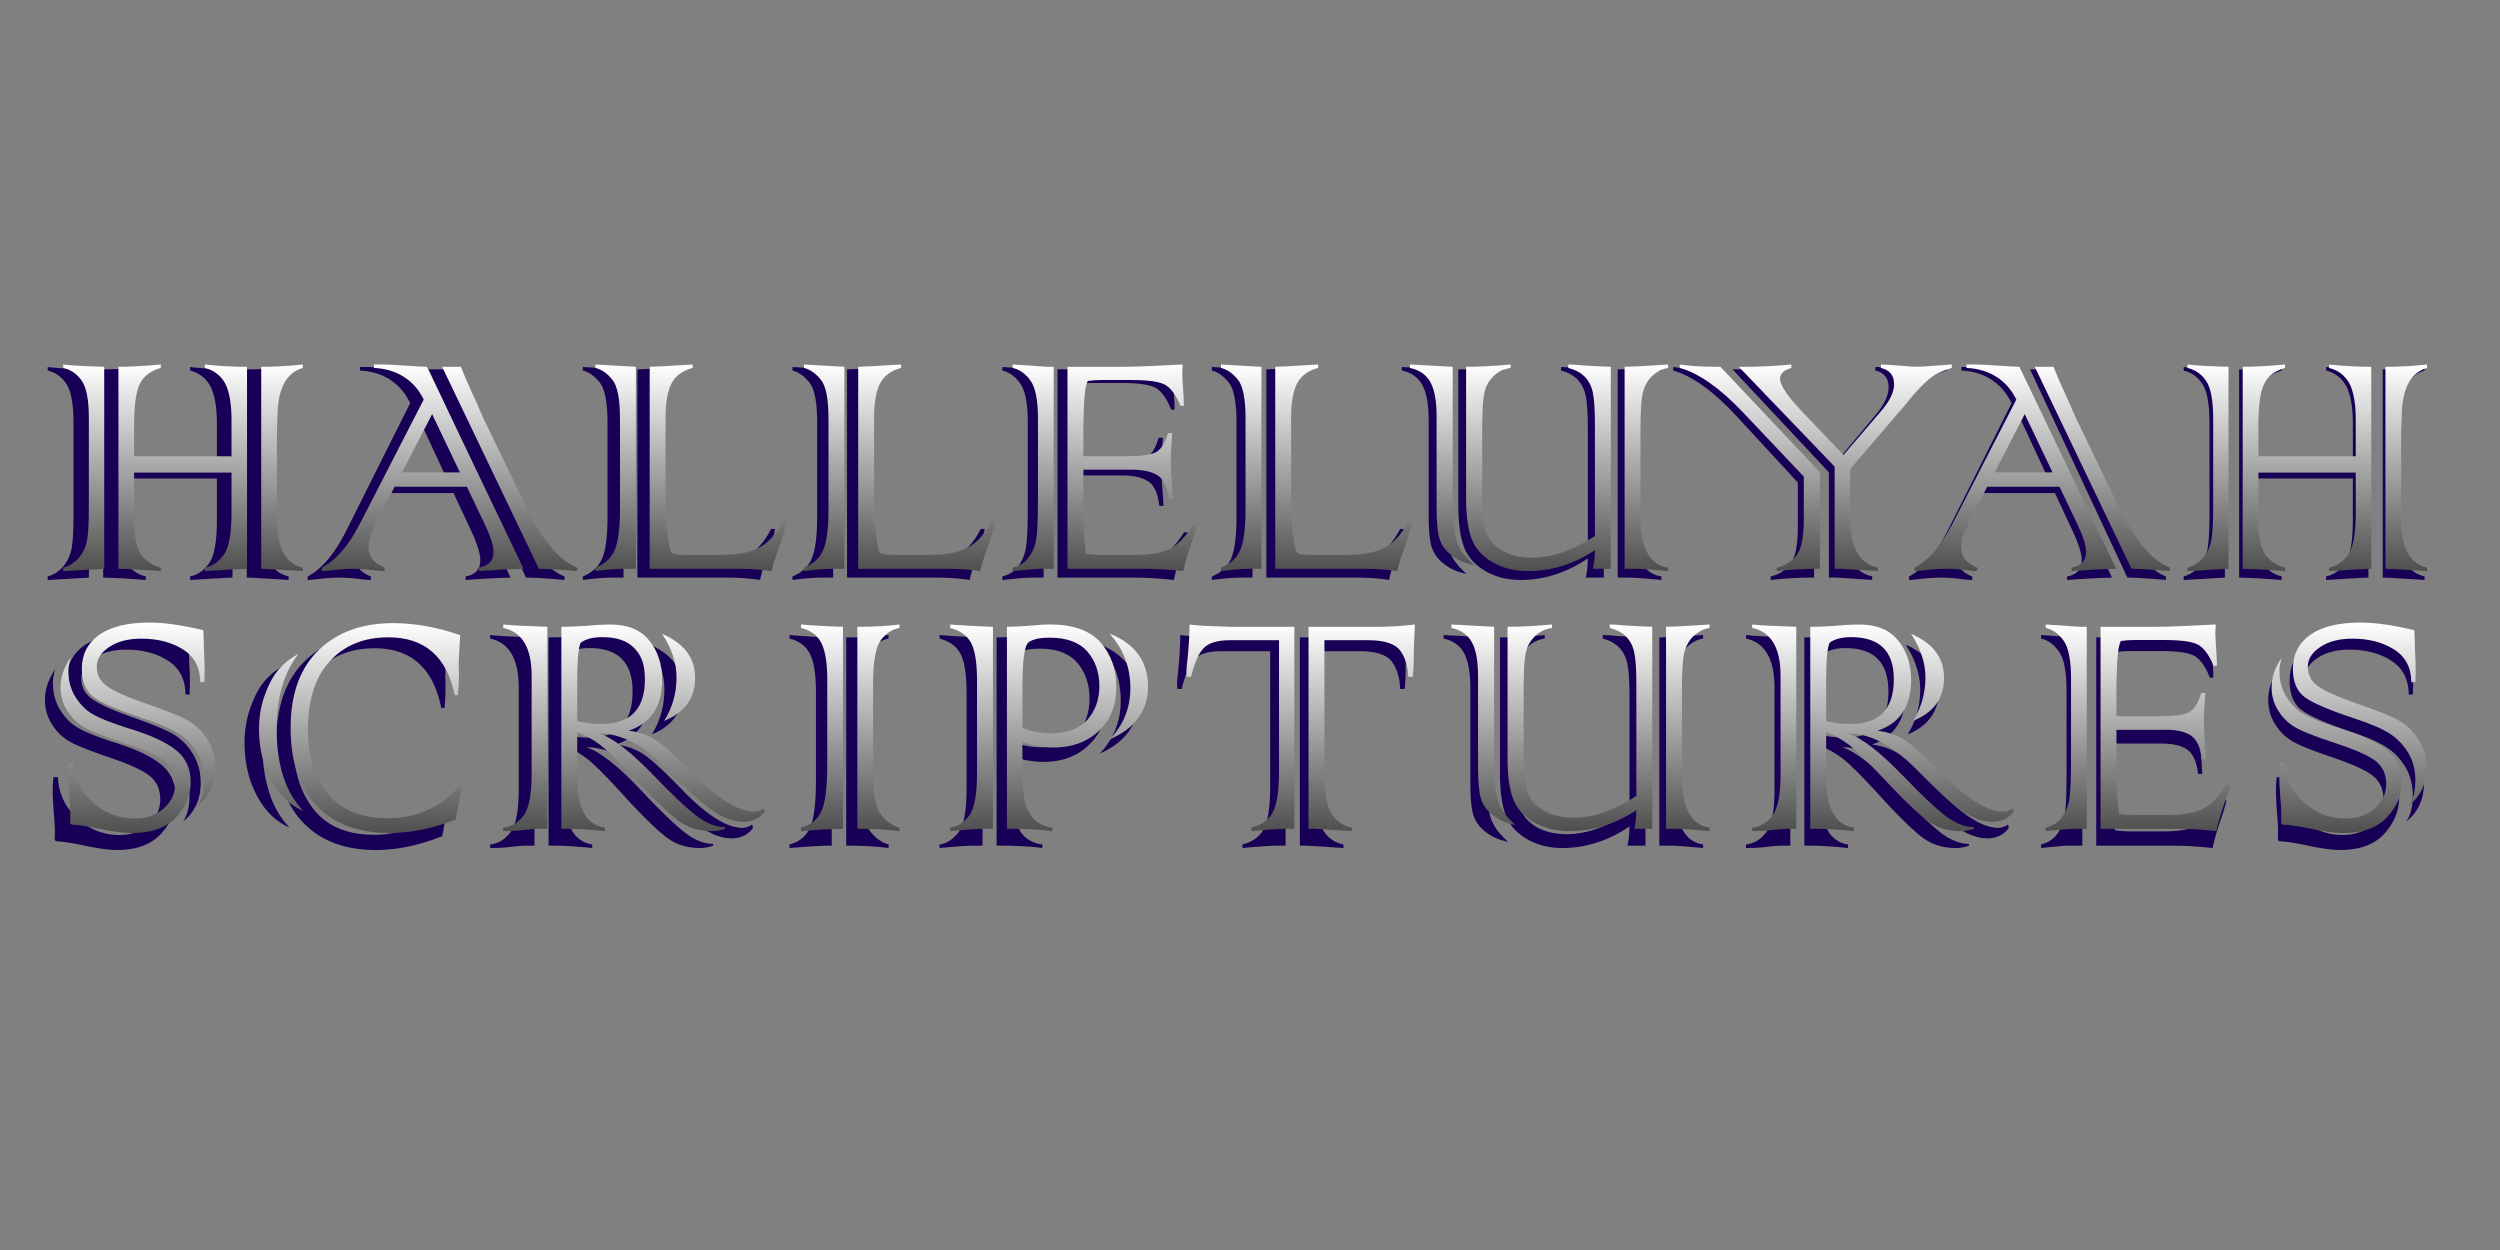 <svg xmlns="http://www.w3.org/2000/svg" viewBox="0 0 1000 500"><rect x="0" y="0" width="1000" height="500" fill="#808080" stroke="none"/><g id="Layer_2"><path fill="#180056" d="M35.57 147.75v83.3l-16.5.95v-1.42c2.47-.68 4.57-2.05 6.32-4.11 1.64-2 2.72-4.35 3.24-7.03.51-2.63.77-7.22.77-13.75v-36.43c0-7.75-.98-13.01-2.93-15.81-1.9-2.79-4.37-4.53-7.4-5.22v-1.42c3.2.41 8.69.73 16.5.94zm57.43 0v83.3c-2.26.05-7.91.37-16.96.95v-1.42c3.13-.68 5.7-2.5 7.71-5.45 2-2.95 3.01-8.64 3.01-17.07v-16.68H47.6v19.2c0 7.43 1.03 12.44 3.08 15.02 2.11 2.58 4.65 4.24 7.63 4.98V232c-6.37-.53-12.05-.84-17.04-.95v-83.3c4.52 0 10.2-.32 17.04-.95v1.42c-4.06 1.16-6.86 3.35-8.4 6.56-1.54 3.21-2.31 8.77-2.31 16.68v13.2h39.16v-15.1c0-6.59-.85-11.56-2.54-14.94-1.8-3.32-4.52-5.45-8.17-6.4v-1.42c5.54.63 11.2.95 16.95.95zm5.71 83.29v-83.3c5.55 0 11.13-.32 16.73-.95v1.42c-6.53 1.9-9.92 8.27-10.17 19.13l-.23 7.51v35.72c0 11.8 3.47 18.47 10.41 19.99v1.42c-9.78-.62-15.36-.94-16.74-.94zM188.28 211.92l-6.86-14.7h-29.06l-7.32 14.7-.39 1.03c-.05.05-.44.82-1.16 2.29-1.08 2.21-1.62 4.48-1.62 6.8 0 4 2.16 6.85 6.47 8.54V232c-.87 0-2.39-.13-4.55-.4-3.03-.37-5.76-.55-8.17-.55-2.21 0-4.93.18-8.17.55-2.21.26-3.67.4-4.39.4v-1.42c5.65-2.95 10.79-9.04 15.42-18.26l25.59-51.05c-1.95-4.06-4.64-7.19-8.06-9.4-3.42-2.21-7.41-3.42-11.99-3.64v-1.42h2.7c2.42 0 5.73.16 9.94.47 4.42.32 7.3.47 8.63.47l38.93 83.3c-4.98.11-10.97.42-17.96.95v-1.42c3.9-.68 5.86-2.85 5.86-6.48.01-2.7-1.28-6.75-3.84-12.18zm-32.92-20.63h23.28l-11.18-24.03-12.1 24.03zm55.04 39.75l-38.93-83.3h7.55c1.03 2.74 2.47 6.19 4.32 10.35 2.05 4.48 3.21 7.14 3.47 7.98.26.47.49 1.03.69 1.66l18.11 38.49c6.32 13.38 13.05 21.5 20.2 24.34v1.42c-6.98-.62-12.12-.94-15.41-.94zM233.14 146.8l16.26.95v83.3h-4.78c-2.93 0-6.76.32-11.49.95v-1.42c3.8-1.53 6.4-3.98 7.79-7.35 1.39-3.42 2.08-8.9 2.08-16.44V169c0-8.06-1.03-13.38-3.08-15.96-2.11-2.63-4.37-4.24-6.78-4.82v-1.42zm57.5 84.24h-35.69v-83.3c3.49-.11 7.4-.32 11.72-.63 4.01-.21 5.86-.32 5.55-.32v1.42c-3.96 1.05-6.76 3.14-8.4 6.24-1.65 3.21-2.47 7.98-2.47 14.3v34.38c0 5.16.26 9.77.77 13.83.46 4.27 1 6.72 1.62 7.35.57.63 2.05.95 4.47.95h16.19c5.7 0 10.43-.92 14.18-2.77 3.75-1.84 7.04-5.48 9.87-10.91h1.54c-.36 2.53-1.52 6.53-3.47 12.01-1.28 3.48-2.11 6.27-2.47 8.38-4.16-.61-8.63-.93-13.41-.93zM317 146.8l16.26.95v83.3h-4.78c-2.93 0-6.76.32-11.49.95v-1.42c3.8-1.53 6.4-3.98 7.79-7.35 1.39-3.42 2.08-8.9 2.08-16.44V169c0-8.06-1.03-13.38-3.08-15.96-2.11-2.63-4.37-4.24-6.78-4.82v-1.42zm57.51 84.24h-35.69v-83.3c3.49-.11 7.4-.32 11.72-.63 4.01-.21 5.86-.32 5.55-.32v1.42c-3.96 1.05-6.76 3.14-8.4 6.24-1.65 3.21-2.47 7.98-2.47 14.3v34.38c0 5.16.26 9.77.77 13.83.46 4.27 1 6.72 1.62 7.35.57.63 2.05.95 4.47.95h16.19c5.7 0 10.43-.92 14.18-2.77 3.75-1.84 7.04-5.48 9.87-10.91h1.54c-.36 2.53-1.52 6.53-3.47 12.01-1.28 3.48-2.11 6.27-2.47 8.38-4.16-.61-8.63-.93-13.41-.93zM414.9 147.75h2.54v83.3h-5.09c-1.8 0-5.6.32-11.41.95v-1.42c2.77-.74 4.88-2.08 6.32-4.03 1.49-2 2.49-4.29 3.01-6.88.57-2.74.85-8.54.85-17.39v-33.11c0-7.64-1-12.88-3.01-15.73-2-2.85-4.39-4.58-7.17-5.22v-1.42c3.14.21 7.79.52 13.96.95zm38.93 83.29H423v-83.3h22.43c4.21 0 12.18-.32 23.9-.95-.1 1.58-.15 2.77-.15 3.56 0 1.05.13 3.5.39 7.35.15 2.58.23 3.98.23 4.19v1.98h-1.31c-1.85-4.53-3.96-7.46-6.32-8.77-2.36-1.26-6.81-1.9-13.34-1.9h-12.26c-1.95 0-3.75.13-5.4.4-.92 1.79-1.46 6.06-1.62 12.8l-.15 5.37v12.88h16.65c6.27 0 10.43-.55 12.49-1.66 2.05-1.11 3.7-3.74 4.93-7.9h1.7c-.41 4.74-.62 8.85-.62 12.33 0 2.21.15 5.11.46 8.69.1 1.05.23 3.14.39 6.24h-1.7c-.46-4.64-1.82-7.82-4.09-9.56-2.31-1.74-5.94-2.61-10.87-2.61h-19.35v17.23c0 6.64.36 12.46 1.08 17.47 2.16.32 4.47.47 6.94.47h11.72c6.37 0 11.18-.74 14.41-2.21 3.39-1.53 6.73-4.93 10.02-10.2h1.54c-.57 2.42-1.41 5.22-2.54 8.38-1.39 4.11-2.39 7.67-3.01 10.67-5.86-.63-11.1-.95-15.72-.95zM484.74 146.8l16.26.95v83.3h-4.78c-2.93 0-6.76.32-11.49.95v-1.42c3.8-1.53 6.4-3.98 7.79-7.35 1.39-3.42 2.08-8.9 2.08-16.44V169c0-8.06-1.03-13.38-3.08-15.96-2.11-2.63-4.37-4.24-6.78-4.82v-1.42zm57.5 84.24h-35.69v-83.3c3.49-.11 7.4-.32 11.72-.63 4.01-.21 5.86-.32 5.55-.32v1.42c-3.96 1.05-6.76 3.14-8.4 6.24-1.64 3.21-2.47 7.98-2.47 14.3v34.38c0 5.16.26 9.77.77 13.83.46 4.27 1 6.72 1.62 7.35.57.63 2.06.95 4.47.95H536c5.71 0 10.43-.92 14.18-2.77 3.75-1.84 7.04-5.48 9.87-10.91h1.54c-.36 2.53-1.52 6.53-3.47 12.01-1.29 3.48-2.11 6.27-2.47 8.38-4.16-.61-8.63-.93-13.41-.93zM560.74 146.8l17.19.95v54.85c0 8.17.54 13.88 1.62 17.15 1.08 3.37 3.42 6.61 7.01 9.72-3.24-.53-6.14-1.76-8.71-3.71-2.57-1.9-4.29-4.19-5.16-6.88-.82-2.58-1.23-6.88-1.23-12.88v-37.78c0-6.43-.85-11.17-2.54-14.23-1.7-3.06-4.42-4.98-8.17-5.77v-1.42zm80.78.95v83.3h-7.25c.51-1.74.8-4.29.85-7.67-8.53 5.74-17.47 8.61-26.82 8.61-5.5 0-10.3-1.24-14.41-3.71-4.11-2.48-6.89-5.66-8.32-9.56-1.49-3.95-2.24-9.51-2.24-16.68v-54.29c5.4 0 11.36-.32 17.88-.95v1.42c-2.83.47-5.11 1.61-6.86 3.4-1.85 1.9-3.03 4-3.55 6.32-.62 2.42-.92 6.19-.92 11.3l-.08 1.66v30.19c0 6.69.49 11.54 1.47 14.54.92 3.11 3.03 5.69 6.32 7.75 3.34 2.05 7.48 3.08 12.41 3.08 7.91 0 16.29-2.98 25.13-8.93v-46.15c0-5.95-.28-10.3-.85-13.04-.51-2.58-1.62-4.77-3.31-6.56-1.59-1.63-3.78-2.82-6.55-3.56v-1.42c.31 0 1.03.03 2.16.08 1.13.05 2.34.16 3.62.32 4.2.26 7.98.44 11.32.55zm9.94 83.29h-4.39v-83.3c3.85-.11 6.78-.24 8.79-.4l8.71-.55v1.42c-2.62.47-4.88 1.71-6.78 3.71-1.8 1.95-2.98 4.37-3.55 7.27-.51 2.69-.77 7.82-.77 15.41v34.77c0 13.07 3.7 20.13 11.1 21.18v1.42c-6.78-.61-11.15-.93-13.11-.93zM685.61 147.75l40.01 43.47v39.83h-1.85c-4.47 0-9.63.32-15.49.95v-1.42c3.39-.79 6.06-2.53 8.02-5.22 1.9-2.58 2.85-7.59 2.85-15.02v-17.31l-24.51-26.55c-9.35-10.06-17.81-16.15-25.36-18.26v-1.42c4.27.63 8.89.95 13.87.95h2.46zm45.94 83.29v-42.12l-38.54-41.18h2.16c6.12 0 12.44-.32 18.96-.95v1.42c-3.03.9-4.55 2.37-4.55 4.43 0 2.74 3.08 7.4 9.25 13.99l16.26 17.47 15.26-18.26c3.39-4.06 5.09-7.69 5.09-10.91 0-3.64-1.77-5.87-5.32-6.72v-1.42c1.23 0 4.37.21 9.4.63 2.11.21 3.96.32 5.55.32.87 0 5.4-.32 13.57-.95v1.42c-3.85 1.16-6.99 2.77-9.4 4.82-2.31 2.05-4.96 4.93-7.94 8.61-.16.32-.51.79-1.08 1.42l-22.43 26.87V210c0 12.17 3.7 19.02 11.1 20.55v1.42c-9.4-.63-14.26-.95-14.57-.95h-2.77zM828.83 211.92l-6.86-14.7h-29.06l-7.32 14.7-.38 1.03c-.05.05-.44.82-1.16 2.29-1.08 2.21-1.62 4.48-1.62 6.8 0 4 2.16 6.85 6.47 8.54V232c-.87 0-2.39-.13-4.55-.4-3.03-.37-5.76-.55-8.17-.55-2.21 0-4.93.18-8.17.55-2.21.26-3.67.4-4.39.4v-1.42c5.65-2.95 10.79-9.04 15.42-18.26l25.59-51.05c-1.95-4.06-4.64-7.19-8.06-9.4-3.42-2.21-7.41-3.42-11.99-3.64v-1.42h2.7c2.41 0 5.73.16 9.94.47 4.42.32 7.3.47 8.63.47l38.93 83.3c-4.99.11-10.97.42-17.96.95v-1.42c3.9-.68 5.86-2.85 5.86-6.48.01-2.7-1.28-6.75-3.85-12.18zm-32.91-20.63h23.28l-11.18-24.03-12.1 24.03zm55.03 39.75l-38.93-83.3h7.55c1.03 2.74 2.47 6.19 4.32 10.35 2.06 4.48 3.21 7.14 3.47 7.98.26.47.49 1.03.69 1.66l18.11 38.49c6.32 13.38 13.05 21.5 20.2 24.34v1.42c-6.98-.62-12.12-.94-15.41-.94zM889.96 147.75v83.3l-16.5.95v-1.42c2.47-.68 4.57-2.05 6.32-4.11 1.64-2 2.72-4.35 3.24-7.03.51-2.63.77-7.22.77-13.75v-36.43c0-7.75-.98-13.01-2.93-15.81-1.9-2.79-4.37-4.53-7.4-5.22v-1.42c3.19.41 8.69.73 16.5.94zm57.42 0v83.3c-2.26.05-7.91.37-16.96.95v-1.42c3.13-.68 5.7-2.5 7.71-5.45 2-2.95 3.01-8.64 3.01-17.07v-16.68h-39.16v19.2c0 7.43 1.03 12.44 3.08 15.02 2.11 2.58 4.65 4.24 7.63 4.98V232c-6.37-.53-12.05-.84-17.04-.95v-83.3c4.52 0 10.2-.32 17.04-.95v1.42c-4.06 1.16-6.86 3.35-8.4 6.56-1.54 3.21-2.31 8.77-2.31 16.68v13.2h39.16v-15.1c0-6.59-.85-11.56-2.54-14.94-1.8-3.32-4.52-5.45-8.17-6.4v-1.42c5.55.63 11.2.95 16.95.95zm5.71 83.29v-83.3c5.55 0 11.13-.32 16.73-.95v1.42c-6.53 1.9-9.92 8.27-10.17 19.13l-.23 7.51v35.72c0 11.8 3.47 18.47 10.41 19.99v1.42c-9.78-.62-15.35-.94-16.74-.94zM21.39 310.84h1.77c.36 6.74 3.01 12.3 7.94 16.68 4.83 4.32 10.38 6.48 16.65 6.48 4.83 0 8.76-1.4 11.79-4.19 3.03-2.79 4.55-6.14 4.55-10.04 0-4.11-1.46-7.3-4.39-9.56-2.83-2.21-8.4-4.71-16.73-7.51-6.68-2.26-11.43-4.14-14.26-5.61-3.29-1.74-5.86-4.08-7.71-7.03-2-3-3.01-6.37-3.01-10.12 0-4.16 1.36-8.25 4.09-12.25-.62 2.05-.92 3.85-.92 5.37 0 4.11.95 7.72 2.85 10.83 1.95 3.21 4.37 5.64 7.25 7.27 2.88 1.69 7.68 3.61 14.41 5.77 8.79 2.74 15.13 5.77 19.04 9.09 3.75 3.21 5.63 7.54 5.63 12.96 0 5.32-1.95 10.14-5.86 14.46-3.96 4.37-9.87 6.56-17.73 6.56-3.19 0-7.61-.61-13.26-1.82-4.93-1.05-8.63-1.61-11.1-1.66l-.54-.63c.05-.9.08-2.05.08-3.48 0-1.69-.15-4.29-.46-7.82-.26-3.53-.39-6.16-.39-7.9 0-2.27.11-4.22.31-5.85zm54.42-33.04h-1.62c-.05-6.11-2.42-10.64-7.09-13.59-4.57-2.9-10.12-4.35-16.65-4.35-5.19 0-9.46 1.13-12.8 3.4-3.39 2.27-5.09 4.98-5.09 8.14 0 3.37 1.34 6.03 4.01 7.98 2.77 2.11 8.25 4.61 16.42 7.51 7.6 2.69 12.92 4.87 15.96 6.56 3.24 1.84 5.94 4.48 8.09 7.9 2.16 3.53 3.24 7.46 3.24 11.78 0 6.59-2.36 11.75-7.09 15.49 1.75-2.48 2.62-5.95 2.62-10.43 0-4.21-.95-7.95-2.85-11.22-2-3.32-4.47-5.95-7.4-7.9-2.98-2-7.84-4.14-14.57-6.4-10.12-3.42-16.73-6.35-19.81-8.77-3.08-2.48-4.62-6.32-4.62-11.54 0-6.01 2.36-10.72 7.09-14.15 4.73-3.32 11.43-4.98 20.12-4.98 5.91 0 13.13 1.05 21.66 3.16v.55l.15 3c0 1.58.05 3.48.15 5.69.15 2.69.23 5.06.23 7.11.01 1.37-.05 3.06-.15 5.06zM113.7 266.11c-5.86 7.75-8.79 18.05-8.79 30.9 0 15.07 3.62 26.4 10.87 33.98-5.5-2.37-9.87-6.66-13.1-12.88-3.24-6.16-4.86-13.12-4.86-20.86 0-5.32.85-10.22 2.54-14.7 1.59-4.43 3.49-7.88 5.7-10.35 2.06-2.38 4.61-4.41 7.64-6.09zm64.13 55h1.54l-2.47 13.36c-4.78 1.9-9.38 3.29-13.8 4.19-4.42.9-8.68 1.34-12.8 1.34-12.44 0-22.17-3.71-29.21-11.14-7.04-7.38-10.56-18.1-10.56-32.17 0-14.01 3.78-24.74 11.33-32.17 7.5-7.38 17.42-11.06 29.75-11.06 8.94 0 17.99 1.66 27.13 4.98-.41 6.64-.62 10.56-.62 11.78 0 1.11.03 2.19.08 3.24v1.9c0 2.74-.13 5.35-.39 7.82h-1.31c-3.19-15.91-12.08-23.87-26.67-23.87-9.87 0-17.73 3.29-23.59 9.88-5.86 6.53-8.79 15.96-8.79 28.29 0 10.8 2.7 19.57 8.09 26.32 5.34 6.74 13.41 10.12 24.2 10.12 5.96 0 11.41-1.21 16.34-3.64 4.92-2.32 8.82-5.38 11.75-9.17zM213.8 254.96v83.3h-3.31c-1.28 0-3.31.16-6.09.47-2.36.32-5.14.47-8.32.47v-1.42c3.29-.37 6.01-2.03 8.17-4.98 2.16-2.95 3.24-8.64 3.24-17.07v-40.62c0-11.49-3.8-18.05-11.41-19.68v-1.42c3.28.37 9.19.69 17.72.95zm7.86 83.3h-2.24v-83.3c3.08 0 6.37-.13 9.87-.4 4.01-.37 7.27-.55 9.79-.55 7.04 0 12.28 2.21 15.72 6.64 3.44 4.37 5.16 9.77 5.16 16.2 0 10.91-4.5 17.89-13.49 20.94 4.47.63 8.22 2 11.25 4.11 3.24 2.27 8.14 6.8 14.72 13.59 10.02 10.43 18.19 15.65 24.51 15.65 1.28 0 2.59-.45 3.93-1.34l.31 1.42c-2.06 2.74-4.91 4.11-8.56 4.11-3.91 0-7.99-1.5-12.26-4.51-4.01-2.85-10-8.43-17.96-16.75-9.56-10.12-18.86-15.17-27.9-15.17 5.6 1.79 13.18 7.82 22.74 18.1 6.73 7.17 12.13 12.38 16.19 15.65 4.11 3.27 8.04 4.9 11.79 4.9v.71c-1.75.63-3.47.95-5.16.95-4.98 0-9.3-1.29-12.95-3.87-1.95-1.42-4.43-3.6-7.44-6.52-3.01-2.92-6.62-6.7-10.83-11.34-6.17-6.74-10.74-11.33-13.72-13.75-3.19-2.48-6.3-4.21-9.33-5.22v18.73c0 12.59 3.7 19.44 11.1 20.55v1.42c-6.15-.63-11.23-.95-15.24-.95zm4.16-61.56v17.15c3.03.79 6.32 1.19 9.87 1.19 11.56 0 17.34-6.16 17.34-18.49 0-11.54-5.73-17.31-17.19-17.31-3.7 0-6.58.76-8.63 2.29-.93 2.1-1.39 7.16-1.39 15.17zm34.92 17.07c3.34-5.43 5.01-11.41 5.01-17.94 0-5.95-1.93-11.93-5.78-17.94 8.84 3.85 13.26 9.91 13.26 18.18 0 8.37-4.17 14.27-12.49 17.7zM332.7 254.96v83.3c-3.7 0-9.33.32-16.88.95v-1.42c3.96-1.05 6.71-3.35 8.25-6.88 1.54-3.48 2.31-9.77 2.31-18.89V276.7c0-6.85-.8-11.88-2.39-15.1-1.59-3.16-4.32-5.22-8.17-6.16v-1.42c6.27.52 11.89.84 16.88.94zm5.78 83.3v-83.3c6.37 0 12.02-.32 16.96-.95v1.42c-3.03.58-5.55 2.27-7.55 5.06-2.06 2.9-3.08 8.88-3.08 17.94v37.7c0 8.11 1.08 13.57 3.24 16.36 2.16 2.79 4.62 4.56 7.4 5.3v1.42c-4.84-.63-10.49-.95-16.97-.95zM393.02 254.96v83.3h-2.54c-3.29 0-8.17.32-14.65.95v-1.42c2.67-.32 5.14-1.87 7.4-4.66 2.26-2.79 3.39-8.61 3.39-17.47v-38.49c0-7.32-.8-12.51-2.39-15.57-1.59-3.06-4.39-5.11-8.4-6.16v-1.42c6.84.52 12.57.84 17.19.94zm11.25 83.3h-5.63v-83.3c1.28 0 2.29-.03 3.01-.08a148 148 0 0 0 8.48-.55c1.8-.21 3.78-.32 5.94-.32 9.15 0 15.88 2.45 20.2 7.35 4.27 4.95 6.4 11.12 6.4 18.49 0 7.54-2.34 13.54-7.01 18.02-4.68 4.58-10.77 6.88-18.27 6.88-4.16 0-8.32-.74-12.49-2.21v14.07c0 6.9.95 11.99 2.85 15.25 1.85 3.37 4.91 5.35 9.17 5.93v1.42c-2.16-.32-4.83-.55-8.02-.71l-4.63-.24zm.62-58.88v17.23c3.55 1.53 7.35 2.29 11.41 2.29 6.53 0 11.41-1.84 14.65-5.53 3.24-3.74 4.86-8.38 4.86-13.91 0-5.74-1.62-10.51-4.86-14.3-3.24-3.79-8.3-5.69-15.19-5.69-3.8 0-6.58.61-8.32 1.82-1.7 1.26-2.55 7.29-2.55 18.09zm35 22.05c5.6-5.9 8.4-12.96 8.4-21.18 0-8.64-2.8-16.15-8.4-22.52 10.33 4.27 15.49 11.54 15.49 21.81 0 10.07-5.16 17.36-15.49 21.89zM488.8 254.96h25.44v83.3h-2.31c-3.34 0-8.32.32-14.95.95v-1.42c4.27-1.11 7.19-3.35 8.79-6.72 1.54-3.32 2.31-8.85 2.31-16.6v-53.98h-19.66c-4.98 0-8.51 1.05-10.56 3.16-2.06 2.11-3.78 6.09-5.16 11.93h-1.77c-.05-.68-.08-1.42-.08-2.21 0-1.05.1-2.4.31-4.03.62-5.64.92-10.75.92-15.33 2.72.37 6.12.61 10.17.71l6.55.24zm33.14 83.3h-2v-83.3h27.75c5.09 0 10.1-.32 15.03-.95 0 1-.08 2.82-.23 5.45-.16 2.42-.23 5.45-.23 9.09 0 2.32-.13 4.66-.38 7.03h-1.85c-.1-4.32-1.16-7.9-3.16-10.75-2.05-2.9-6.4-4.35-13.03-4.35h-17.5v56.59c0 6.48.9 11.35 2.7 14.62 1.8 3.27 4.57 5.3 8.32 6.09v1.42c-9.09-.62-14.23-.94-15.42-.94zM577.41 254.01l17.19.95v54.85c0 8.17.54 13.88 1.62 17.15 1.08 3.37 3.42 6.61 7.02 9.72-3.24-.53-6.14-1.76-8.71-3.71-2.57-1.9-4.29-4.19-5.16-6.88-.82-2.58-1.23-6.88-1.23-12.88v-37.78c0-6.43-.85-11.17-2.54-14.23-1.7-3.06-4.42-4.98-8.17-5.77v-1.42zm80.78.95v83.3h-7.25c.51-1.74.8-4.29.85-7.67-8.53 5.74-17.47 8.61-26.82 8.61-5.5 0-10.3-1.24-14.41-3.71-4.11-2.48-6.89-5.66-8.32-9.56-1.49-3.95-2.24-9.51-2.24-16.68v-54.29c5.4 0 11.36-.32 17.88-.95v1.42c-2.83.47-5.11 1.61-6.86 3.4-1.85 1.9-3.03 4-3.55 6.32-.62 2.42-.92 6.19-.92 11.3l-.08 1.66v30.19c0 6.69.49 11.54 1.47 14.54.92 3.11 3.03 5.69 6.32 7.75 3.34 2.05 7.48 3.08 12.41 3.08 7.91 0 16.29-2.98 25.13-8.93v-46.15c0-5.95-.28-10.3-.85-13.04-.51-2.58-1.62-4.77-3.31-6.56-1.59-1.63-3.78-2.82-6.55-3.56v-1.42c.31 0 1.03.03 2.16.08 1.13.05 2.34.16 3.62.32 4.2.26 7.98.45 11.32.55zm9.94 83.3h-4.39v-83.3c3.85-.11 6.78-.24 8.79-.4l8.71-.55v1.42c-2.62.47-4.88 1.71-6.78 3.71-1.8 1.95-2.98 4.37-3.55 7.27-.51 2.69-.77 7.82-.77 15.41v34.77c0 13.07 3.7 20.13 11.1 21.18v1.42c-6.78-.61-11.15-.93-13.11-.93zM716.12 254.96v83.3h-3.32c-1.28 0-3.31.16-6.09.47-2.36.32-5.14.47-8.32.47v-1.42c3.29-.37 6.01-2.03 8.17-4.98 2.16-2.95 3.24-8.64 3.24-17.07v-40.62c0-11.49-3.8-18.05-11.41-19.68v-1.42c3.29.37 9.2.69 17.73.95zm7.86 83.3h-2.24v-83.3c3.08 0 6.37-.13 9.87-.4 4.01-.37 7.27-.55 9.79-.55 7.04 0 12.28 2.21 15.72 6.64 3.44 4.37 5.17 9.77 5.17 16.2 0 10.91-4.5 17.89-13.49 20.94 4.47.63 8.22 2 11.25 4.11 3.24 2.27 8.14 6.8 14.72 13.59 10.02 10.43 18.19 15.65 24.51 15.65 1.28 0 2.59-.45 3.93-1.34l.31 1.42c-2.06 2.74-4.91 4.11-8.56 4.11-3.91 0-7.99-1.5-12.26-4.51-4.01-2.85-10-8.43-17.96-16.75-9.56-10.12-18.86-15.17-27.9-15.17 5.6 1.79 13.18 7.82 22.74 18.1 6.73 7.17 12.13 12.38 16.19 15.65 4.11 3.27 8.04 4.9 11.79 4.9v.71c-1.75.63-3.47.95-5.17.95-4.99 0-9.3-1.29-12.95-3.87-1.95-1.42-4.43-3.6-7.44-6.52-3.01-2.92-6.62-6.7-10.83-11.34-6.17-6.74-10.74-11.33-13.72-13.75-3.19-2.48-6.3-4.21-9.33-5.22v18.73c0 12.59 3.7 19.44 11.1 20.55v1.42c-6.14-.63-11.23-.95-15.24-.95zm4.17-61.56v17.15c3.03.79 6.32 1.19 9.87 1.19 11.56 0 17.34-6.16 17.34-18.49 0-11.54-5.73-17.31-17.19-17.31-3.7 0-6.58.76-8.63 2.29-.93 2.1-1.39 7.16-1.39 15.17zm34.92 17.07c3.34-5.43 5.01-11.41 5.01-17.94 0-5.95-1.93-11.93-5.78-17.94 8.84 3.85 13.26 9.91 13.26 18.18-.01 8.37-4.17 14.27-12.49 17.7zM830.4 254.96h2.54v83.3h-5.09c-1.8 0-5.6.32-11.41.95v-1.42c2.77-.74 4.88-2.08 6.32-4.03 1.49-2 2.49-4.29 3.01-6.88.56-2.74.85-8.54.85-17.39v-33.11c0-7.64-1-12.88-3.01-15.73-2-2.85-4.39-4.58-7.17-5.22v-1.42c3.14.21 7.79.53 13.96.95zm38.93 83.3H838.5v-83.3h22.43c4.21 0 12.18-.32 23.9-.95-.1 1.58-.15 2.77-.15 3.56 0 1.05.13 3.5.39 7.35.15 2.58.23 3.98.23 4.19v1.98h-1.31c-1.85-4.53-3.96-7.46-6.32-8.77-2.36-1.26-6.81-1.9-13.34-1.9h-12.26c-1.95 0-3.75.13-5.4.4-.92 1.79-1.46 6.06-1.62 12.8l-.15 5.37v12.88h16.65c6.27 0 10.43-.55 12.49-1.66 2.06-1.11 3.7-3.74 4.93-7.9h1.7c-.41 4.74-.62 8.85-.62 12.33 0 2.21.15 5.11.46 8.69.1 1.05.23 3.14.38 6.24h-1.69c-.46-4.64-1.83-7.82-4.09-9.56-2.31-1.74-5.94-2.61-10.87-2.61h-19.35v17.23c0 6.64.36 12.46 1.08 17.47 2.16.32 4.47.47 6.94.47h11.72c6.37 0 11.18-.74 14.41-2.21 3.39-1.53 6.73-4.93 10.02-10.2h1.54c-.57 2.42-1.41 5.22-2.54 8.38-1.39 4.11-2.39 7.67-3.01 10.67-5.86-.63-11.1-.95-15.72-.95zM910.69 310.84h1.77c.36 6.74 3.01 12.3 7.94 16.68 4.83 4.32 10.38 6.48 16.65 6.48 4.83 0 8.76-1.4 11.79-4.19 3.03-2.79 4.55-6.14 4.55-10.04 0-4.11-1.46-7.3-4.39-9.56-2.83-2.21-8.4-4.71-16.73-7.51-6.68-2.26-11.43-4.14-14.26-5.61-3.29-1.74-5.86-4.08-7.71-7.03-2-3-3.01-6.37-3.01-10.12 0-4.16 1.36-8.25 4.08-12.25-.62 2.05-.92 3.85-.92 5.37 0 4.11.95 7.72 2.85 10.83 1.95 3.21 4.37 5.64 7.25 7.27 2.88 1.69 7.68 3.61 14.41 5.77 8.79 2.74 15.13 5.77 19.04 9.09 3.75 3.21 5.63 7.54 5.63 12.96 0 5.32-1.95 10.14-5.86 14.46-3.96 4.37-9.87 6.56-17.73 6.56-3.19 0-7.61-.61-13.26-1.82-4.93-1.05-8.63-1.61-11.1-1.66l-.54-.63c.05-.9.08-2.05.08-3.48 0-1.69-.15-4.29-.46-7.82-.26-3.53-.38-6.16-.38-7.9 0-2.27.1-4.22.31-5.85zm54.42-33.04h-1.62c-.05-6.11-2.42-10.64-7.09-13.59-4.57-2.9-10.12-4.35-16.65-4.35-5.19 0-9.46 1.13-12.8 3.4-3.39 2.27-5.09 4.98-5.09 8.14 0 3.37 1.34 6.03 4.01 7.98 2.77 2.11 8.25 4.61 16.42 7.51 7.61 2.69 12.92 4.87 15.96 6.56 3.24 1.84 5.93 4.48 8.09 7.9 2.16 3.53 3.24 7.46 3.24 11.78 0 6.59-2.36 11.75-7.09 15.49 1.75-2.48 2.62-5.95 2.62-10.43 0-4.21-.95-7.95-2.85-11.22-2-3.32-4.47-5.95-7.4-7.9-2.98-2-7.84-4.14-14.57-6.4-10.12-3.42-16.73-6.35-19.81-8.77-3.08-2.48-4.63-6.32-4.63-11.54 0-6.01 2.36-10.72 7.09-14.15 4.73-3.32 11.43-4.98 20.12-4.98 5.91 0 13.13 1.05 21.66 3.16v.55l.15 3c0 1.58.05 3.48.15 5.69.15 2.69.23 5.06.23 7.11.01 1.37-.04 3.06-.14 5.06z"/></g><g id="Layer_1"><linearGradient id="SVGID_1_" gradientUnits="userSpaceOnUse" x1="73.202" y1="145.797" x2="73.202" y2="228.436"><stop offset="0" stop-color="#fff"/><stop offset="1" stop-color="#4f4f4f"/></linearGradient><path d="M41.69 146.72v80.8l-16.41.92v-1.38c2.45-.66 4.55-1.99 6.29-3.99 1.64-1.94 2.71-4.22 3.22-6.82.51-2.56.77-7 .77-13.34v-35.34c0-7.51-.97-12.62-2.91-15.33-1.89-2.71-4.34-4.4-7.36-5.06v-1.38c3.17.41 8.64.71 16.4.92zm57.12 0v80.8c-2.25.05-7.87.36-16.87.92v-1.38c3.12-.66 5.67-2.43 7.67-5.29 1.99-2.86 2.99-8.38 2.99-16.56v-16.18H53.65v18.63c0 7.21 1.02 12.06 3.07 14.57 2.1 2.5 4.63 4.11 7.59 4.83v1.38c-6.34-.51-11.99-.82-16.94-.92v-80.8c4.5 0 10.14-.31 16.94-.92v1.38c-4.04 1.12-6.82 3.25-8.36 6.36-1.53 3.12-2.3 8.51-2.3 16.18v12.8H92.6v-14.64c0-6.39-.84-11.22-2.53-14.49-1.79-3.22-4.5-5.29-8.13-6.21v-1.38c5.52.61 11.14.92 16.87.92zm5.67 80.8v-80.8c5.52 0 11.06-.31 16.64-.92v1.38c-6.49 1.84-9.86 8.02-10.12 18.55l-.23 7.28v34.65c0 11.45 3.45 17.91 10.35 19.4v1.38c-9.72-.62-15.26-.92-16.64-.92z" fill="url(#SVGID_1_)"/><linearGradient id="SVGID_2_" gradientUnits="userSpaceOnUse" x1="179.798" y1="145.797" x2="179.798" y2="228.436"><stop offset="0" stop-color="#fff"/><stop offset="1" stop-color="#4f4f4f"/></linearGradient><path d="M193.56 208.96l-6.82-14.26h-28.9l-7.28 14.26-.38 1c-.05.05-.43.79-1.15 2.22-1.07 2.15-1.61 4.34-1.61 6.59 0 3.88 2.15 6.64 6.44 8.28v1.38c-.87 0-2.38-.13-4.52-.38-3.02-.36-5.72-.54-8.13-.54-2.2 0-4.91.18-8.13.54-2.2.26-3.65.38-4.37.38v-1.38c5.62-2.86 10.73-8.76 15.33-17.71l25.45-49.52c-1.94-3.94-4.61-6.98-8.01-9.12-3.4-2.15-7.37-3.32-11.92-3.53v-1.38h2.68c2.4 0 5.7.15 9.89.46 4.4.31 7.26.46 8.59.46l38.71 80.8c-4.96.1-10.91.41-17.86.92v-1.38c3.88-.66 5.83-2.76 5.83-6.29-.01-2.6-1.29-6.53-3.84-11.8zm-32.74-20h23.15l-11.12-23.3-12.03 23.3zm54.74 38.56l-38.71-80.8h7.51c1.02 2.66 2.45 6.01 4.29 10.04 2.04 4.34 3.19 6.93 3.45 7.74.26.46.49 1 .69 1.61l18.02 37.33c6.29 12.98 12.98 20.85 20.08 23.61v1.38c-6.95-.61-12.06-.91-15.33-.91z" fill="url(#SVGID_2_)"/><linearGradient id="SVGID_3_" gradientUnits="userSpaceOnUse" x1="276.39" y1="145.797" x2="276.39" y2="228.436"><stop offset="0" stop-color="#fff"/><stop offset="1" stop-color="#4f4f4f"/></linearGradient><path d="M238.17 145.8l16.18.92v80.8h-4.75c-2.91 0-6.72.31-11.42.92v-1.38c3.78-1.48 6.36-3.86 7.74-7.13 1.38-3.32 2.07-8.64 2.07-15.95v-36.64c0-7.82-1.02-12.98-3.07-15.49-2.1-2.56-4.34-4.11-6.75-4.68v-1.37zm57.19 81.72h-35.49v-80.8c3.48-.1 7.36-.31 11.65-.61 3.99-.2 5.83-.31 5.52-.31v1.38c-3.94 1.02-6.72 3.04-8.36 6.06-1.64 3.12-2.45 7.74-2.45 13.88v33.35c0 5.01.26 9.48.77 13.42.46 4.14 1 6.52 1.61 7.13.56.61 2.04.92 4.45.92h16.1c5.67 0 10.37-.89 14.11-2.68 3.73-1.79 7-5.31 9.81-10.58h1.53c-.36 2.45-1.51 6.34-3.45 11.65-1.28 3.37-2.1 6.08-2.45 8.13-4.15-.64-8.59-.94-13.35-.94z" fill="url(#SVGID_3_)"/><linearGradient id="SVGID_4_" gradientUnits="userSpaceOnUse" x1="359.796" y1="145.797" x2="359.796" y2="228.436"><stop offset="0" stop-color="#fff"/><stop offset="1" stop-color="#4f4f4f"/></linearGradient><path d="M321.58 145.8l16.18.92v80.8H333c-2.91 0-6.72.31-11.42.92v-1.38c3.78-1.48 6.36-3.86 7.74-7.13 1.38-3.32 2.07-8.64 2.07-15.95v-36.64c0-7.82-1.02-12.98-3.07-15.49-2.1-2.56-4.34-4.11-6.75-4.68v-1.37zm57.19 81.72h-35.49v-80.8c3.48-.1 7.36-.31 11.65-.61 3.99-.2 5.83-.31 5.52-.31v1.38c-3.94 1.02-6.72 3.04-8.36 6.06-1.64 3.12-2.45 7.74-2.45 13.88v33.35c0 5.01.26 9.48.77 13.42.46 4.14 1 6.52 1.61 7.13.56.61 2.04.92 4.45.92h16.1c5.67 0 10.37-.89 14.11-2.68 3.73-1.79 7-5.31 9.81-10.58h1.53c-.36 2.45-1.51 6.34-3.45 11.65-1.28 3.37-2.1 6.08-2.45 8.13-4.15-.64-8.6-.94-13.35-.94z" fill="url(#SVGID_4_)"/><linearGradient id="SVGID_5_" gradientUnits="userSpaceOnUse" x1="441.938" y1="145.797" x2="441.938" y2="228.436"><stop offset="0" stop-color="#fff"/><stop offset="1" stop-color="#4f4f4f"/></linearGradient><path d="M418.94 146.72h2.53v80.8h-5.06c-1.79 0-5.57.31-11.35.92v-1.38c2.76-.72 4.85-2.02 6.29-3.91 1.48-1.94 2.48-4.17 2.99-6.67.56-2.66.84-8.28.84-16.87v-32.12c0-7.41-1-12.5-2.99-15.26s-4.37-4.45-7.13-5.06v-1.38l13.88.93zm38.71 80.8h-30.66v-80.8h22.31c4.19 0 12.11-.31 23.76-.92-.1 1.53-.15 2.68-.15 3.45 0 1.02.13 3.4.38 7.13.15 2.5.23 3.86.23 4.06v1.92h-1.3c-1.84-4.4-3.94-7.23-6.29-8.51-2.35-1.23-6.77-1.84-13.26-1.84h-12.19c-1.94 0-3.73.13-5.37.38-.92 1.74-1.46 5.88-1.61 12.42l-.15 5.21v12.5h16.56c6.23 0 10.37-.54 12.42-1.61 2.04-1.07 3.68-3.63 4.91-7.67h1.69c-.41 4.6-.61 8.59-.61 11.96 0 2.15.15 4.96.46 8.43.1 1.02.23 3.04.38 6.06h-1.69c-.46-4.5-1.81-7.59-4.06-9.28-2.3-1.69-5.9-2.53-10.81-2.53h-19.24v16.71c0 6.44.36 12.09 1.07 16.94 2.15.31 4.45.46 6.9.46h11.65c6.34 0 11.12-.72 14.34-2.15 3.37-1.48 6.69-4.78 9.97-9.89h1.53c-.56 2.35-1.41 5.06-2.53 8.13-1.38 3.99-2.38 7.44-2.99 10.35-5.83-.61-11.05-.91-15.65-.91z" fill="url(#SVGID_5_)"/><linearGradient id="SVGID_6_" gradientUnits="userSpaceOnUse" x1="526.608" y1="145.797" x2="526.608" y2="228.436"><stop offset="0" stop-color="#fff"/><stop offset="1" stop-color="#4f4f4f"/></linearGradient><path d="M488.39 145.8l16.18.92v80.8h-4.75c-2.91 0-6.72.31-11.42.92v-1.38c3.78-1.48 6.36-3.86 7.74-7.13 1.38-3.32 2.07-8.64 2.07-15.95v-36.64c0-7.82-1.02-12.98-3.07-15.49-2.1-2.56-4.34-4.11-6.75-4.68v-1.37zm57.19 81.72h-35.49v-80.8c3.47-.1 7.36-.31 11.65-.61 3.99-.2 5.83-.31 5.52-.31v1.38c-3.94 1.02-6.72 3.04-8.36 6.06-1.64 3.12-2.45 7.74-2.45 13.88v33.35c0 5.01.25 9.48.77 13.42.46 4.14 1 6.52 1.61 7.13.56.61 2.04.92 4.45.92h16.1c5.67 0 10.38-.89 14.11-2.68 3.73-1.79 7-5.31 9.81-10.58h1.53c-.36 2.45-1.51 6.34-3.45 11.65-1.28 3.37-2.1 6.08-2.45 8.13-4.15-.64-8.6-.94-13.35-.94z" fill="url(#SVGID_6_)"/><linearGradient id="SVGID_7_" gradientUnits="userSpaceOnUse" x1="615.611" y1="145.797" x2="615.611" y2="228.436"><stop offset="0" stop-color="#fff"/><stop offset="1" stop-color="#4f4f4f"/></linearGradient><path d="M563.98 145.8l17.1.92v53.2c0 7.92.54 13.47 1.61 16.64 1.07 3.27 3.4 6.41 6.98 9.43-3.22-.51-6.11-1.71-8.66-3.6-2.56-1.84-4.27-4.06-5.14-6.67-.82-2.5-1.23-6.67-1.23-12.5v-36.64c0-6.23-.84-10.83-2.53-13.8-1.69-2.96-4.4-4.83-8.13-5.6v-1.38zm80.34.92v80.8h-7.21c.51-1.69.79-4.17.84-7.44-8.48 5.57-17.38 8.36-26.68 8.36-5.47 0-10.25-1.2-14.33-3.6-4.09-2.4-6.85-5.49-8.28-9.28-1.48-3.83-2.22-9.22-2.22-16.18v-52.67c5.37 0 11.29-.31 17.79-.92v1.38c-2.81.46-5.08 1.56-6.82 3.3-1.84 1.84-3.02 3.88-3.53 6.13-.61 2.35-.92 6.01-.92 10.96l-.08 1.61v29.28c0 6.49.49 11.19 1.46 14.11.92 3.02 3.01 5.52 6.29 7.51 3.32 1.99 7.44 2.99 12.34 2.99 7.87 0 16.2-2.89 24.99-8.66v-44.77c0-5.77-.28-9.99-.84-12.65-.51-2.5-1.61-4.63-3.3-6.36-1.58-1.58-3.76-2.73-6.52-3.45v-1.38c.31 0 1.02.03 2.15.08 1.12.05 2.33.15 3.6.31 4.19.26 7.95.43 11.27.54zm9.89 80.8h-4.37v-80.8c3.83-.1 6.75-.23 8.74-.38l8.66-.54v1.38c-2.61.46-4.86 1.66-6.75 3.6-1.79 1.89-2.96 4.24-3.53 7.05-.51 2.61-.77 7.59-.77 14.95v33.73c0 12.68 3.68 19.52 11.04 20.54v1.38c-6.73-.61-11.08-.91-13.02-.91z" fill="url(#SVGID_7_)"/><linearGradient id="SVGID_8_" gradientUnits="userSpaceOnUse" x1="726.308" y1="145.797" x2="726.308" y2="228.436"><stop offset="0" stop-color="#fff"/><stop offset="1" stop-color="#4f4f4f"/></linearGradient><path d="M688.17 146.72l39.79 42.16v38.64h-1.84c-4.45 0-9.58.31-15.41.92v-1.38c3.37-.77 6.03-2.45 7.97-5.06 1.89-2.5 2.84-7.36 2.84-14.57v-16.79l-24.38-25.76c-9.3-9.76-17.71-15.66-25.22-17.71v-1.38c4.24.61 8.84.92 13.8.92h2.45zm45.69 80.8v-40.86l-38.33-39.94h2.15c6.08 0 12.37-.31 18.86-.92v1.38c-3.02.87-4.52 2.3-4.52 4.29 0 2.66 3.07 7.18 9.2 13.57l16.18 16.94 15.18-17.71c3.37-3.94 5.06-7.46 5.06-10.58 0-3.53-1.76-5.7-5.29-6.52v-1.38c1.23 0 4.34.2 9.35.61 2.09.2 3.93.31 5.52.31.87 0 5.37-.31 13.49-.92v1.38c-3.83 1.12-6.95 2.68-9.35 4.68-2.3 1.99-4.93 4.78-7.9 8.36-.15.31-.51.77-1.07 1.38l-22.31 26.06v19.47c0 11.81 3.68 18.45 11.04 19.93v1.38c-9.35-.61-14.18-.92-14.49-.92h-2.77z" fill="url(#SVGID_8_)"/><linearGradient id="SVGID_9_" gradientUnits="userSpaceOnUse" x1="816.844" y1="145.797" x2="816.844" y2="228.436"><stop offset="0" stop-color="#fff"/><stop offset="1" stop-color="#4f4f4f"/></linearGradient><path d="M830.6 208.96l-6.82-14.26h-28.9l-7.28 14.26-.38 1c-.05.05-.44.79-1.15 2.22-1.07 2.15-1.61 4.34-1.61 6.59 0 3.88 2.15 6.64 6.44 8.28v1.38c-.87 0-2.38-.13-4.52-.38-3.02-.36-5.72-.54-8.13-.54-2.2 0-4.91.18-8.13.54-2.2.26-3.65.38-4.37.38v-1.38c5.62-2.86 10.73-8.76 15.33-17.71l25.45-49.52c-1.94-3.94-4.61-6.98-8.01-9.12-3.4-2.15-7.37-3.32-11.92-3.53v-1.38h2.68c2.4 0 5.7.15 9.89.46 4.39.31 7.26.46 8.59.46l38.71 80.8c-4.96.1-10.91.41-17.86.92v-1.38c3.88-.66 5.83-2.76 5.83-6.29 0-2.6-1.28-6.53-3.84-11.8zm-32.73-20h23.15l-11.12-23.3-12.03 23.3zm54.74 38.56l-38.71-80.8h7.51c1.02 2.66 2.45 6.01 4.29 10.04 2.04 4.34 3.19 6.93 3.45 7.74.25.46.49 1 .69 1.61l18.01 37.33c6.29 12.98 12.98 20.85 20.08 23.61v1.38c-6.94-.61-12.05-.91-15.32-.91z" fill="url(#SVGID_9_)"/><linearGradient id="SVGID_10_" gradientUnits="userSpaceOnUse" x1="922.903" y1="145.797" x2="922.903" y2="228.436"><stop offset="0" stop-color="#fff"/><stop offset="1" stop-color="#4f4f4f"/></linearGradient><path d="M891.4 146.72v80.8l-16.41.92v-1.38c2.45-.66 4.55-1.99 6.29-3.99 1.63-1.94 2.71-4.22 3.22-6.82.51-2.56.77-7 .77-13.34v-35.34c0-7.51-.97-12.62-2.91-15.33-1.89-2.71-4.34-4.4-7.36-5.06v-1.38c3.16.41 8.63.71 16.4.92zm57.11 0v80.8c-2.25.05-7.87.36-16.87.92v-1.38c3.12-.66 5.67-2.43 7.67-5.29 1.99-2.86 2.99-8.38 2.99-16.56v-16.18h-38.94v18.63c0 7.21 1.02 12.06 3.07 14.57 2.09 2.5 4.62 4.11 7.59 4.83v1.38c-6.34-.51-11.99-.82-16.94-.92v-80.8c4.5 0 10.14-.31 16.94-.92v1.38c-4.04 1.12-6.82 3.25-8.36 6.36-1.53 3.12-2.3 8.51-2.3 16.18v12.8h38.94v-14.64c0-6.39-.84-11.22-2.53-14.49-1.79-3.22-4.5-5.29-8.13-6.21v-1.38c5.52.61 11.14.92 16.87.92zm5.67 80.8v-80.8c5.52 0 11.06-.31 16.64-.92v1.38c-6.49 1.84-9.86 8.02-10.12 18.55l-.23 7.28v34.65c0 11.45 3.45 17.91 10.35 19.4v1.38c-9.71-.62-15.26-.92-16.64-.92z" fill="url(#SVGID_10_)"/><linearGradient id="SVGID_11_" gradientUnits="userSpaceOnUse" x1="55.187" y1="249.03" x2="55.187" y2="333.203"><stop offset="0" stop-color="#fff"/><stop offset="1" stop-color="#4f4f4f"/></linearGradient><path d="M27.59 304.92h1.76c.36 6.54 2.99 11.93 7.9 16.18 4.8 4.19 10.32 6.29 16.56 6.29 4.8 0 8.71-1.35 11.73-4.06 3.02-2.71 4.52-5.95 4.52-9.74 0-3.99-1.46-7.08-4.37-9.28-2.81-2.15-8.36-4.57-16.64-7.28-6.64-2.2-11.37-4.01-14.18-5.44-3.27-1.69-5.83-3.96-7.67-6.82-1.99-2.91-2.99-6.18-2.99-9.81 0-4.04 1.35-8 4.06-11.88-.61 1.99-.92 3.73-.92 5.21 0 3.99.95 7.49 2.84 10.5 1.94 3.12 4.34 5.47 7.21 7.05 2.86 1.64 7.64 3.5 14.34 5.6 8.74 2.66 15.05 5.6 18.94 8.82 3.73 3.12 5.6 7.31 5.6 12.57 0 5.16-1.94 9.84-5.83 14.03-3.94 4.24-9.81 6.36-17.63 6.36-3.17 0-7.56-.59-13.19-1.76-4.91-1.02-8.59-1.56-11.04-1.61l-.54-.61c.05-.87.08-1.99.08-3.37 0-1.64-.15-4.17-.46-7.59-.26-3.42-.38-5.98-.38-7.67-.01-2.22.09-4.11.3-5.69zm54.12-32.05H80.1c-.05-5.93-2.4-10.32-7.05-13.19-4.55-2.81-10.07-4.22-16.56-4.22-5.16 0-9.4 1.1-12.73 3.3-3.37 2.2-5.06 4.83-5.06 7.9 0 3.27 1.33 5.85 3.99 7.74 2.76 2.04 8.2 4.47 16.33 7.28 7.56 2.61 12.85 4.73 15.87 6.36 3.22 1.79 5.9 4.34 8.05 7.67 2.15 3.42 3.22 7.23 3.22 11.42 0 6.39-2.35 11.4-7.05 15.03 1.74-2.4 2.61-5.77 2.61-10.12 0-4.09-.95-7.72-2.84-10.89-1.99-3.22-4.45-5.77-7.36-7.67-2.96-1.94-7.79-4.01-14.49-6.21-10.07-3.32-16.64-6.16-19.7-8.51-3.07-2.4-4.6-6.13-4.6-11.19 0-5.83 2.35-10.4 7.05-13.72 4.7-3.22 11.37-4.83 20.01-4.83 5.88 0 13.06 1.02 21.54 3.07v.54l.15 2.91c0 1.53.05 3.37.15 5.52.15 2.61.23 4.91.23 6.9 0 1.33-.05 2.97-.15 4.91z" fill="url(#SVGID_11_)"/><linearGradient id="SVGID_12_" gradientUnits="userSpaceOnUse" x1="144.154" y1="249.26" x2="144.154" y2="333.203"><stop offset="0" stop-color="#fff"/><stop offset="1" stop-color="#4f4f4f"/></linearGradient><path d="M119.39 261.53c-5.83 7.51-8.74 17.5-8.74 29.97 0 14.62 3.6 25.6 10.81 32.96-5.47-2.3-9.81-6.46-13.03-12.5-3.22-5.98-4.83-12.73-4.83-20.24 0-5.16.84-9.91 2.53-14.26 1.58-4.29 3.48-7.64 5.67-10.04 2.05-2.29 4.58-4.26 7.59-5.89zm63.78 53.35h1.53l-2.45 12.96c-4.75 1.84-9.33 3.19-13.72 4.06-4.4.87-8.64 1.3-12.73 1.3-12.37 0-22.05-3.6-29.05-10.81-7-7.15-10.5-17.56-10.5-31.2 0-13.59 3.76-23.99 11.27-31.2 7.46-7.15 17.33-10.73 29.59-10.73 8.89 0 17.89 1.61 26.98 4.83-.41 6.44-.61 10.25-.61 11.42 0 1.07.03 2.12.08 3.14v1.84c0 2.66-.13 5.19-.38 7.59h-1.3c-3.17-15.43-12.01-23.15-26.52-23.15-9.81 0-17.63 3.19-23.46 9.58-5.83 6.34-8.74 15.49-8.74 27.44 0 10.48 2.68 18.99 8.05 25.53 5.31 6.54 13.34 9.81 24.07 9.81 5.93 0 11.35-1.18 16.25-3.53 4.85-2.23 8.73-5.2 11.64-8.88z" fill="url(#SVGID_12_)"/><linearGradient id="SVGID_13_" gradientUnits="userSpaceOnUse" x1="253.59" y1="249.797" x2="253.59" y2="332.437"><stop offset="0" stop-color="#fff"/><stop offset="1" stop-color="#4f4f4f"/></linearGradient><path d="M218.94 250.72v80.8h-3.3c-1.28 0-3.3.15-6.06.46-2.35.31-5.11.46-8.28.46v-1.38c3.27-.36 5.98-1.97 8.13-4.83 2.15-2.86 3.22-8.38 3.22-16.56v-39.4c0-11.14-3.78-17.5-11.35-19.09v-1.38c3.28.35 9.16.66 17.64.92zm7.82 80.8h-2.22v-80.8c3.07 0 6.34-.13 9.81-.38 3.99-.36 7.23-.54 9.74-.54 7 0 12.21 2.15 15.64 6.44 3.42 4.24 5.14 9.48 5.14 15.72 0 10.58-4.47 17.35-13.42 20.31 4.45.61 8.18 1.94 11.19 3.99 3.22 2.2 8.1 6.59 14.64 13.19 9.97 10.12 18.09 15.18 24.38 15.18 1.28 0 2.58-.43 3.91-1.3l.31 1.38c-2.04 2.66-4.88 3.99-8.51 3.99-3.88 0-7.95-1.46-12.19-4.37-3.99-2.76-9.94-8.18-17.86-16.25-9.51-9.81-18.76-14.72-27.75-14.72 5.57 1.74 13.11 7.59 22.61 17.56 6.69 6.95 12.06 12.01 16.1 15.18 4.09 3.17 8 4.75 11.73 4.75v.69c-1.74.61-3.45.92-5.14.92-4.96 0-9.25-1.25-12.88-3.76-1.94-1.38-4.41-3.49-7.4-6.33s-6.58-6.5-10.77-11c-6.13-6.54-10.68-10.99-13.65-13.34-3.17-2.4-6.26-4.09-9.28-5.06v18.17c0 12.22 3.68 18.86 11.04 19.93v1.38c-6.12-.63-11.18-.93-15.17-.93zm4.14-59.72v16.64c3.02.77 6.29 1.15 9.81 1.15 11.5 0 17.25-5.98 17.25-17.94 0-11.19-5.7-16.79-17.1-16.79-3.68 0-6.54.74-8.59 2.22-.91 2.04-1.37 6.95-1.37 14.72zm34.73 16.56c3.32-5.26 4.98-11.06 4.98-17.4 0-5.77-1.92-11.58-5.75-17.4 8.79 3.73 13.19 9.61 13.19 17.63-.01 8.12-4.14 13.85-12.42 17.17z" fill="url(#SVGID_13_)"/><linearGradient id="SVGID_14_" gradientUnits="userSpaceOnUse" x1="340.104" y1="249.797" x2="340.104" y2="332.437"><stop offset="0" stop-color="#fff"/><stop offset="1" stop-color="#4f4f4f"/></linearGradient><path d="M337.19 250.72v80.8c-3.68 0-9.28.31-16.79.92v-1.38c3.94-1.02 6.67-3.25 8.2-6.67 1.53-3.37 2.3-9.48 2.3-18.32V271.8c0-6.64-.79-11.52-2.38-14.64-1.58-3.07-4.29-5.06-8.13-5.98v-1.38c6.25.51 11.84.81 16.8.92zm5.75 80.8v-80.8c6.34 0 11.96-.31 16.87-.92v1.38c-3.02.56-5.52 2.2-7.51 4.91-2.04 2.81-3.07 8.61-3.07 17.4v36.57c0 7.87 1.07 13.16 3.22 15.87 2.15 2.71 4.6 4.42 7.36 5.14v1.38c-4.81-.63-10.43-.93-16.87-.93z" fill="url(#SVGID_14_)"/><linearGradient id="SVGID_15_" gradientUnits="userSpaceOnUse" x1="419.643" y1="249.797" x2="419.643" y2="332.437"><stop offset="0" stop-color="#fff"/><stop offset="1" stop-color="#4f4f4f"/></linearGradient><path d="M397.18 250.72v80.8h-2.53c-3.27 0-8.13.31-14.57.92v-1.38c2.66-.31 5.11-1.81 7.36-4.52 2.25-2.71 3.37-8.36 3.37-16.94v-37.33c0-7.1-.79-12.14-2.38-15.1-1.58-2.96-4.37-4.96-8.36-5.98v-1.38c6.81.5 12.51.8 17.11.91zm11.19 80.8h-5.6v-80.8c1.28 0 2.27-.03 2.99-.08 2.91-.1 5.72-.28 8.43-.54 1.79-.2 3.76-.31 5.9-.31 9.1 0 15.79 2.38 20.08 7.13 4.24 4.8 6.36 10.78 6.36 17.94 0 7.31-2.33 13.14-6.98 17.48-4.65 4.45-10.71 6.67-18.17 6.67-4.14 0-8.28-.72-12.42-2.15v13.65c0 6.7.95 11.63 2.84 14.8 1.84 3.27 4.88 5.19 9.12 5.75v1.38c-2.15-.31-4.8-.54-7.97-.69l-4.58-.23zm.62-57.12v16.71c3.53 1.48 7.31 2.22 11.35 2.22 6.49 0 11.35-1.79 14.57-5.37 3.22-3.63 4.83-8.13 4.83-13.49 0-5.57-1.61-10.2-4.83-13.88s-8.25-5.52-15.1-5.52c-3.78 0-6.54.59-8.28 1.76-1.7 1.25-2.54 7.1-2.54 17.57zm34.8 21.39c5.57-5.72 8.36-12.57 8.36-20.54 0-8.38-2.79-15.66-8.36-21.85 10.27 4.14 15.41 11.19 15.41 21.16 0 9.76-5.14 16.84-15.41 21.23z" fill="url(#SVGID_15_)"/><linearGradient id="SVGID_16_" gradientUnits="userSpaceOnUse" x1="520.262" y1="249.797" x2="520.262" y2="332.437"><stop offset="0" stop-color="#fff"/><stop offset="1" stop-color="#4f4f4f"/></linearGradient><path d="M492.44 250.72h25.3v80.8h-2.3c-3.32 0-8.28.31-14.87.92v-1.38c4.24-1.07 7.15-3.25 8.74-6.52 1.53-3.22 2.3-8.59 2.3-16.1v-52.36h-19.55c-4.96 0-8.46 1.02-10.5 3.07-2.04 2.04-3.76 5.9-5.14 11.58h-1.76c-.05-.66-.08-1.38-.08-2.15 0-1.02.1-2.33.31-3.91.61-5.47.92-10.43.92-14.87 2.71.36 6.08.59 10.12.69l6.51.23zm32.96 80.8h-1.99v-80.8H551c5.06 0 10.04-.31 14.95-.92 0 .97-.08 2.73-.23 5.29-.15 2.35-.23 5.29-.23 8.82 0 2.25-.13 4.52-.38 6.82h-1.84c-.1-4.19-1.15-7.67-3.14-10.43-2.04-2.81-6.36-4.22-12.96-4.22h-17.4v54.89c0 6.29.89 11.01 2.68 14.18s4.55 5.14 8.28 5.9v1.38c-9.04-.61-14.16-.91-15.33-.91z" fill="url(#SVGID_16_)"/><linearGradient id="SVGID_17_" gradientUnits="userSpaceOnUse" x1="632.189" y1="249.797" x2="632.189" y2="332.437"><stop offset="0" stop-color="#fff"/><stop offset="1" stop-color="#4f4f4f"/></linearGradient><path d="M580.56 249.8l17.1.92v53.2c0 7.92.54 13.47 1.61 16.64 1.07 3.27 3.4 6.41 6.98 9.43-3.22-.51-6.11-1.71-8.66-3.6-2.56-1.84-4.27-4.06-5.14-6.67-.82-2.5-1.23-6.67-1.23-12.5v-36.64c0-6.23-.84-10.83-2.53-13.8-1.69-2.96-4.4-4.83-8.13-5.6v-1.38zm80.34.92v80.8h-7.21c.51-1.69.79-4.17.84-7.44-8.48 5.57-17.38 8.36-26.68 8.36-5.47 0-10.25-1.2-14.33-3.6-4.09-2.4-6.85-5.49-8.28-9.28-1.48-3.83-2.22-9.22-2.22-16.18v-52.67c5.37 0 11.29-.31 17.79-.92v1.38c-2.81.46-5.08 1.56-6.82 3.3-1.84 1.84-3.02 3.88-3.53 6.13-.61 2.35-.92 6.01-.92 10.96l-.08 1.61v29.28c0 6.49.49 11.19 1.46 14.11.92 3.02 3.01 5.52 6.29 7.51 3.32 1.99 7.44 2.99 12.34 2.99 7.87 0 16.2-2.89 24.99-8.66v-44.77c0-5.77-.28-9.99-.84-12.65-.51-2.5-1.61-4.63-3.3-6.36-1.58-1.58-3.76-2.73-6.52-3.45v-1.38c.31 0 1.02.03 2.15.08 1.12.05 2.33.15 3.6.31 4.19.26 7.95.43 11.27.54zm9.89 80.8h-4.37v-80.8c3.83-.1 6.75-.23 8.74-.38l8.66-.54v1.38c-2.61.46-4.86 1.66-6.75 3.6-1.79 1.89-2.96 4.24-3.53 7.05-.51 2.61-.77 7.59-.77 14.95v33.73c0 12.68 3.68 19.52 11.04 20.54v1.38c-6.74-.61-11.08-.91-13.02-.91z" fill="url(#SVGID_17_)"/><linearGradient id="SVGID_18_" gradientUnits="userSpaceOnUse" x1="753.163" y1="249.797" x2="753.163" y2="332.437"><stop offset="0" stop-color="#fff"/><stop offset="1" stop-color="#4f4f4f"/></linearGradient><path d="M718.51 250.72v80.8h-3.3c-1.28 0-3.3.15-6.06.46-2.35.31-5.11.46-8.28.46v-1.38c3.27-.36 5.98-1.97 8.13-4.83 2.15-2.86 3.22-8.38 3.22-16.56v-39.4c0-11.14-3.78-17.5-11.35-19.09v-1.38c3.28.35 9.16.66 17.64.92zm7.82 80.8h-2.22v-80.8c3.07 0 6.34-.13 9.81-.38 3.99-.36 7.23-.54 9.74-.54 7 0 12.21 2.15 15.64 6.44 3.42 4.24 5.14 9.48 5.14 15.72 0 10.58-4.47 17.35-13.42 20.31 4.45.61 8.18 1.94 11.19 3.99 3.22 2.2 8.1 6.59 14.64 13.19 9.97 10.12 18.09 15.18 24.38 15.18 1.28 0 2.58-.43 3.91-1.3l.31 1.38c-2.04 2.66-4.88 3.99-8.51 3.99-3.88 0-7.95-1.46-12.19-4.37-3.99-2.76-9.94-8.18-17.86-16.25-9.51-9.81-18.76-14.72-27.75-14.72 5.57 1.74 13.11 7.59 22.62 17.56 6.69 6.95 12.06 12.01 16.1 15.18 4.09 3.17 8 4.75 11.73 4.75v.69c-1.74.61-3.45.92-5.14.92-4.96 0-9.25-1.25-12.88-3.76-1.94-1.38-4.41-3.49-7.4-6.33s-6.58-6.5-10.77-11c-6.13-6.54-10.68-10.99-13.65-13.34-3.17-2.4-6.26-4.09-9.28-5.06v18.17c0 12.22 3.68 18.86 11.04 19.93v1.38c-6.13-.63-11.19-.93-15.18-.93zm4.14-59.72v16.64c3.01.77 6.29 1.15 9.81 1.15 11.5 0 17.25-5.98 17.25-17.94 0-11.19-5.7-16.79-17.09-16.79-3.68 0-6.54.74-8.59 2.22-.92 2.04-1.38 6.95-1.38 14.72zm34.73 16.56c3.32-5.26 4.98-11.06 4.98-17.4 0-5.77-1.92-11.58-5.75-17.4 8.79 3.73 13.19 9.61 13.19 17.63 0 8.12-4.14 13.85-12.42 17.17z" fill="url(#SVGID_18_)"/><linearGradient id="SVGID_19_" gradientUnits="userSpaceOnUse" x1="855.163" y1="249.797" x2="855.163" y2="332.437"><stop offset="0" stop-color="#fff"/><stop offset="1" stop-color="#4f4f4f"/></linearGradient><path d="M832.17 250.72h2.53v80.8h-5.06c-1.79 0-5.57.31-11.35.92v-1.38c2.76-.71 4.86-2.02 6.29-3.91 1.48-1.94 2.48-4.17 2.99-6.67.56-2.66.84-8.28.84-16.87v-32.12c0-7.41-1-12.5-2.99-15.26s-4.37-4.45-7.13-5.06v-1.38c3.12.21 7.74.52 13.88.93zm38.71 80.8h-30.66v-80.8h22.31c4.19 0 12.11-.31 23.76-.92-.1 1.53-.15 2.68-.15 3.45 0 1.02.13 3.4.38 7.13.15 2.5.23 3.86.23 4.06v1.92h-1.3c-1.84-4.4-3.94-7.23-6.29-8.51-2.35-1.23-6.77-1.84-13.26-1.84h-12.19c-1.94 0-3.73.13-5.37.38-.92 1.74-1.46 5.88-1.61 12.42l-.15 5.21v12.5h16.56c6.23 0 10.37-.54 12.42-1.61 2.04-1.07 3.68-3.63 4.91-7.67h1.69c-.41 4.6-.61 8.59-.61 11.96 0 2.15.15 4.96.46 8.43.1 1.02.23 3.04.38 6.06h-1.69c-.46-4.5-1.82-7.59-4.06-9.28-2.3-1.69-5.9-2.53-10.81-2.53h-19.24v16.71c0 6.44.36 12.09 1.07 16.94 2.15.31 4.45.46 6.9.46h11.65c6.34 0 11.12-.72 14.33-2.15 3.37-1.48 6.7-4.78 9.97-9.89h1.53c-.56 2.35-1.41 5.06-2.53 8.13-1.38 3.99-2.38 7.44-2.99 10.35-5.83-.61-11.04-.91-15.64-.91z" fill="url(#SVGID_19_)"/><linearGradient id="SVGID_20_" gradientUnits="userSpaceOnUse" x1="939.607" y1="249.03" x2="939.607" y2="333.203"><stop offset="0" stop-color="#fff"/><stop offset="1" stop-color="#4f4f4f"/></linearGradient><path d="M912.01 304.92h1.76c.36 6.54 2.99 11.93 7.9 16.18 4.8 4.19 10.32 6.29 16.56 6.29 4.8 0 8.71-1.35 11.73-4.06 3.01-2.71 4.52-5.95 4.52-9.74 0-3.99-1.46-7.08-4.37-9.28-2.81-2.15-8.36-4.57-16.63-7.28-6.64-2.2-11.37-4.01-14.18-5.44-3.27-1.69-5.83-3.96-7.67-6.82-1.99-2.91-2.99-6.18-2.99-9.81 0-4.04 1.35-8 4.06-11.88-.61 1.99-.92 3.73-.92 5.21 0 3.99.95 7.49 2.84 10.5 1.94 3.12 4.34 5.47 7.21 7.05 2.86 1.64 7.64 3.5 14.33 5.6 8.74 2.66 15.05 5.6 18.93 8.82 3.73 3.12 5.6 7.31 5.6 12.57 0 5.16-1.94 9.84-5.83 14.03-3.94 4.24-9.81 6.36-17.63 6.36-3.17 0-7.56-.59-13.19-1.76-4.91-1.02-8.59-1.56-11.04-1.61l-.54-.61c.05-.87.08-1.99.08-3.37 0-1.64-.15-4.17-.46-7.59-.26-3.42-.38-5.98-.38-7.67 0-2.22.1-4.11.31-5.69zm54.12-32.05h-1.61c-.05-5.93-2.4-10.32-7.05-13.19-4.55-2.81-10.07-4.22-16.56-4.22-5.16 0-9.4 1.1-12.73 3.3-3.37 2.2-5.06 4.83-5.06 7.9 0 3.27 1.33 5.85 3.99 7.74 2.76 2.04 8.2 4.47 16.33 7.28 7.56 2.61 12.85 4.73 15.87 6.36 3.22 1.79 5.9 4.34 8.05 7.67 2.15 3.42 3.22 7.23 3.22 11.42 0 6.39-2.35 11.4-7.05 15.03 1.74-2.4 2.61-5.77 2.61-10.12 0-4.09-.95-7.72-2.84-10.89-1.99-3.22-4.45-5.77-7.36-7.67-2.96-1.94-7.79-4.01-14.49-6.21-10.07-3.32-16.64-6.16-19.7-8.51-3.07-2.4-4.6-6.13-4.6-11.19 0-5.83 2.35-10.4 7.05-13.72 4.7-3.22 11.37-4.83 20.01-4.83 5.88 0 13.06 1.02 21.54 3.07v.54l.15 2.91c0 1.53.05 3.37.15 5.52.15 2.61.23 4.91.23 6.9.01 1.33-.05 2.97-.15 4.91z" fill="url(#SVGID_20_)"/></g></svg>
